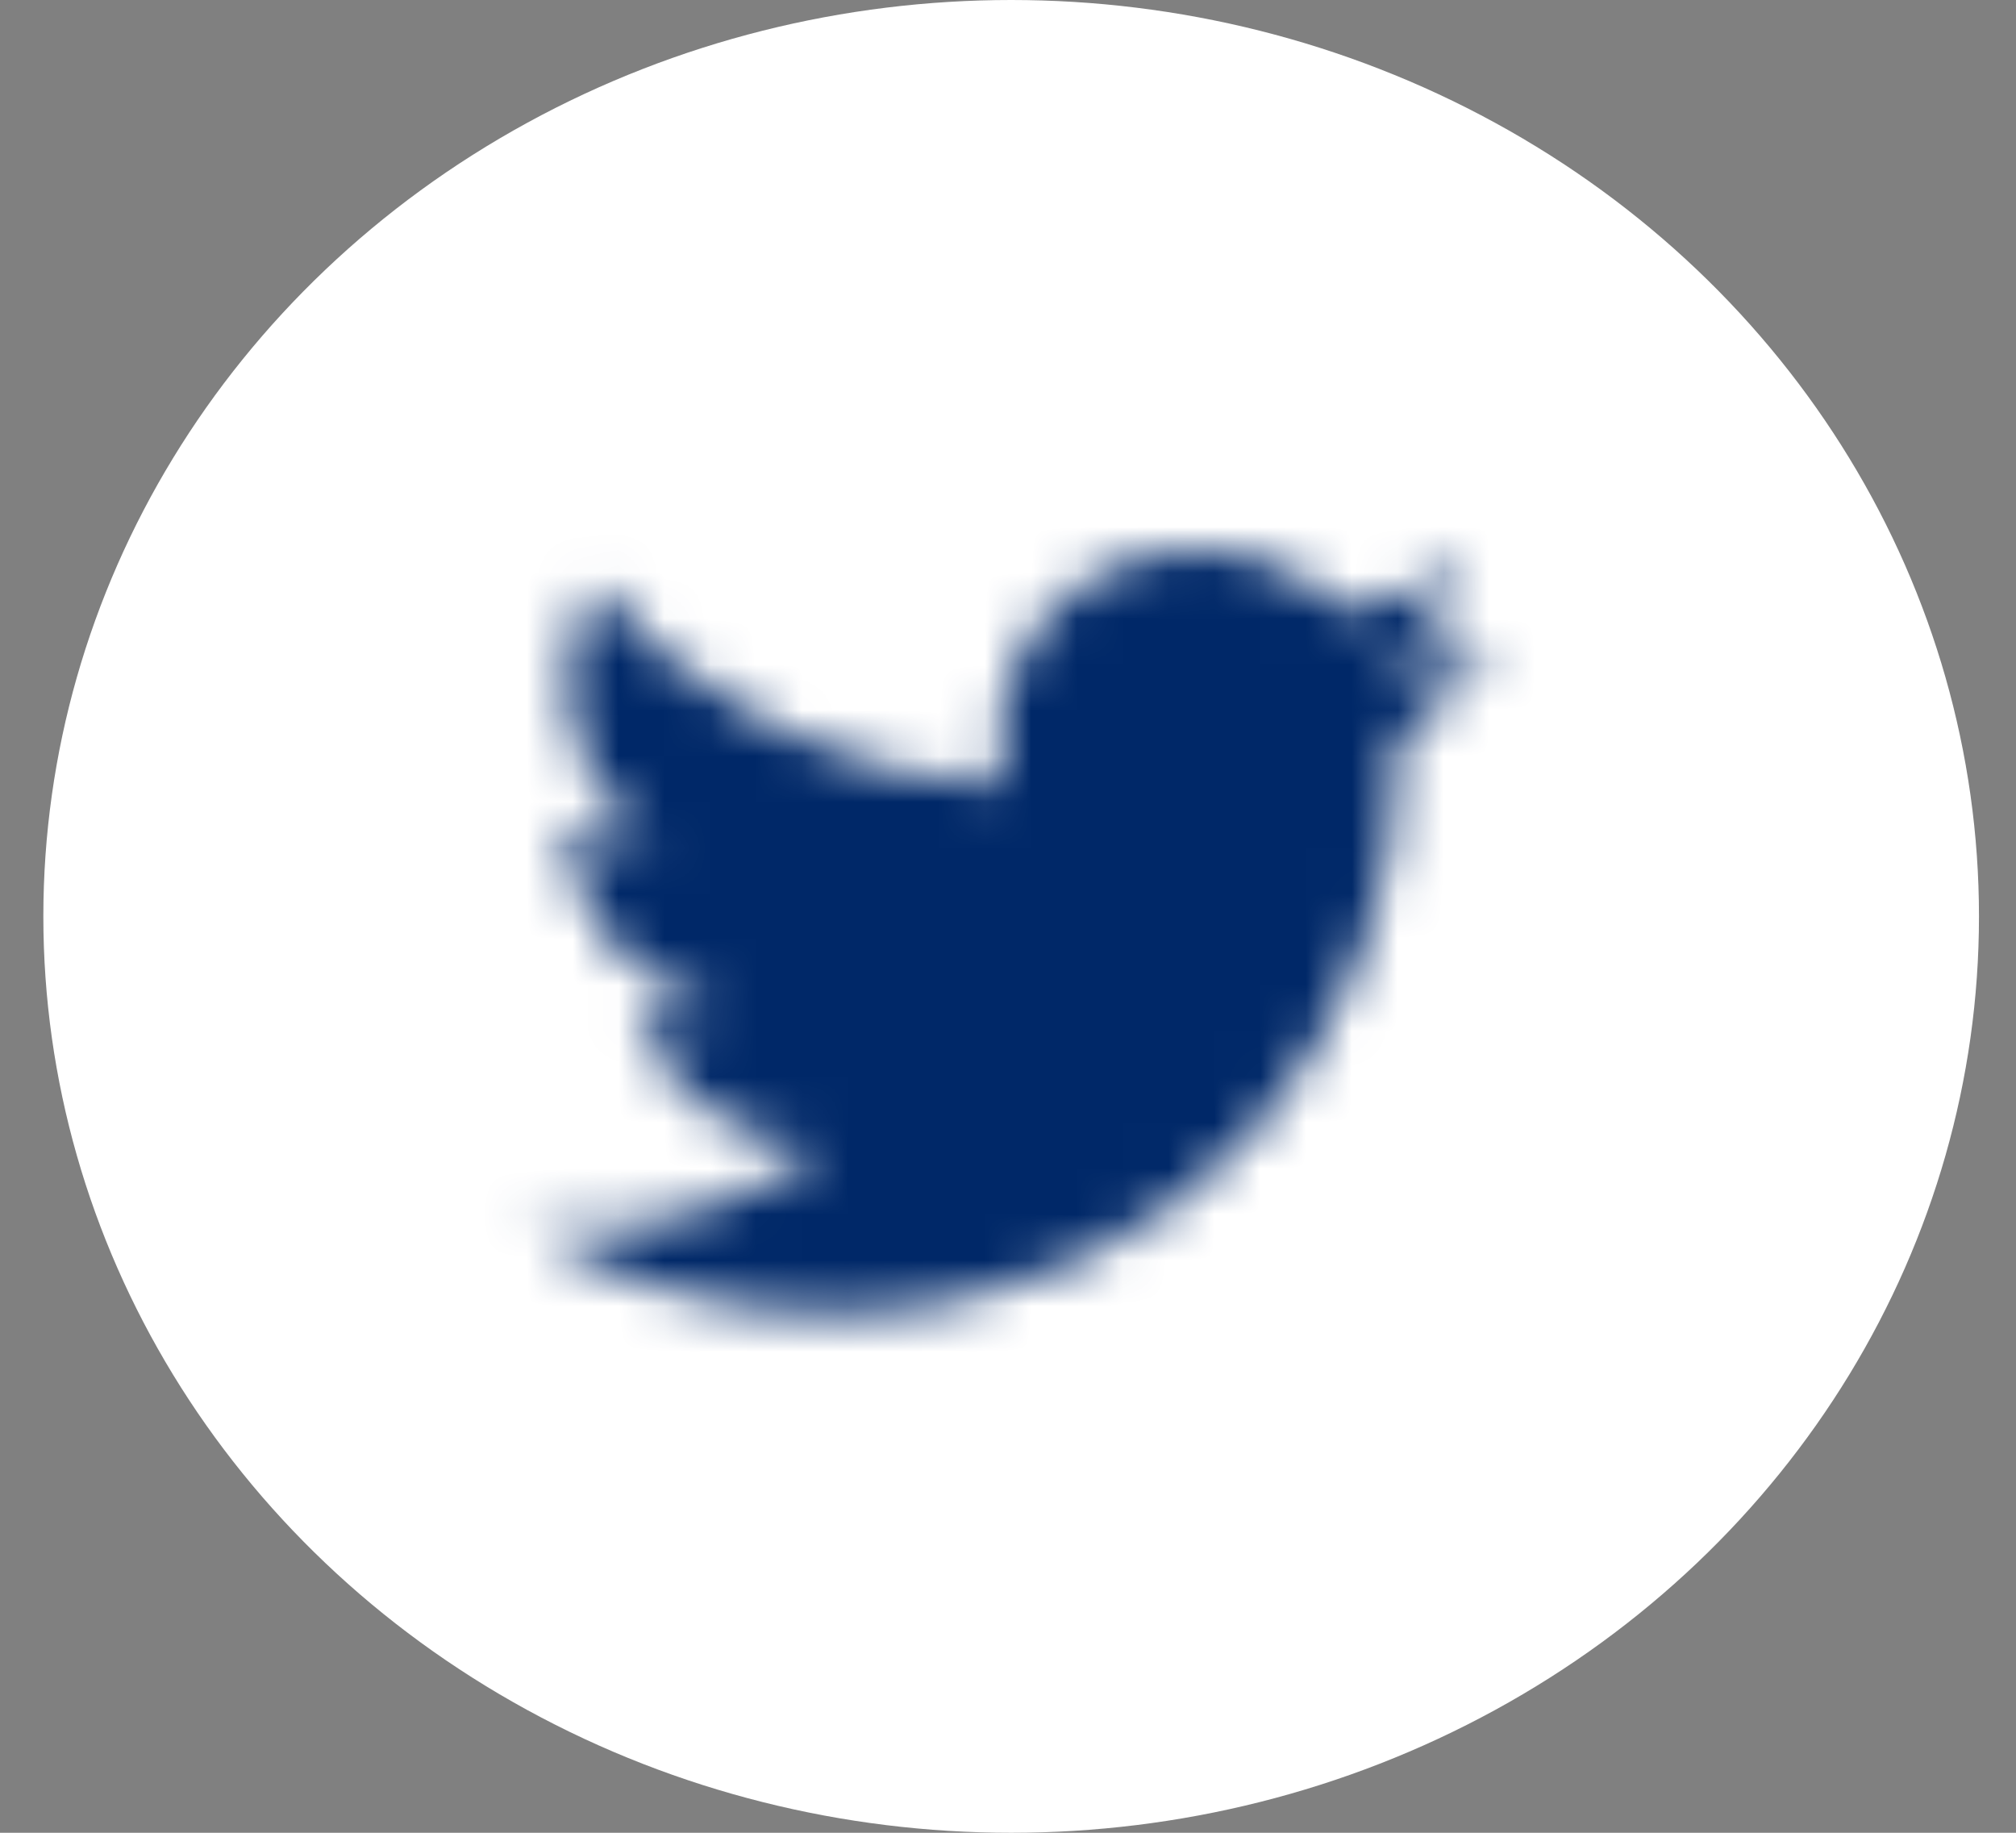 <svg width="44" height="40" viewBox="0 0 44 40" fill="none" xmlns="http://www.w3.org/2000/svg">
<rect x="0" y="0" width="44" height="40" fill="#808080" stroke="none"/>
<ellipse cx="22.069" cy="20" rx="21.123" ry="20" fill="white"/>
<path fill-rule="evenodd" clip-rule="evenodd" d="M32.63 13.973C31.854 14.308 31.018 14.534 30.142 14.635C31.037 14.115 31.724 13.29 32.047 12.308C31.209 12.79 30.283 13.14 29.294 13.328C28.505 12.51 27.378 12 26.131 12C23.739 12 21.799 13.884 21.799 16.207C21.799 16.537 21.836 16.857 21.91 17.166C18.309 16.99 15.116 15.316 12.977 12.768C12.604 13.392 12.391 14.115 12.391 14.886C12.391 16.345 13.156 17.633 14.319 18.387C13.61 18.367 12.94 18.175 12.355 17.863V17.914C12.355 19.953 13.849 21.654 15.833 22.04C15.469 22.138 15.086 22.188 14.691 22.188C14.412 22.188 14.139 22.163 13.875 22.113C14.427 23.784 16.026 25.001 17.923 25.034C16.44 26.163 14.57 26.836 12.541 26.836C12.191 26.836 11.845 26.816 11.507 26.778C13.425 27.97 15.704 28.667 18.15 28.667C26.122 28.667 30.48 22.256 30.48 16.696C30.48 16.513 30.477 16.33 30.469 16.151C31.316 15.557 32.051 14.817 32.63 13.973" fill="white"/>
<mask id="mask0_3_2691" style="mask-type:luminance" maskUnits="userSpaceOnUse" x="11" y="12" width="22" height="17">
<path fill-rule="evenodd" clip-rule="evenodd" d="M32.63 13.973C31.854 14.308 31.018 14.534 30.142 14.635C31.037 14.115 31.724 13.29 32.047 12.308C31.209 12.79 30.283 13.14 29.294 13.328C28.505 12.51 27.378 12 26.131 12C23.739 12 21.799 13.884 21.799 16.207C21.799 16.537 21.836 16.857 21.91 17.166C18.309 16.99 15.116 15.316 12.977 12.768C12.604 13.392 12.391 14.115 12.391 14.886C12.391 16.345 13.156 17.633 14.319 18.387C13.61 18.367 12.94 18.175 12.355 17.863V17.914C12.355 19.953 13.849 21.654 15.833 22.04C15.469 22.138 15.086 22.188 14.691 22.188C14.412 22.188 14.139 22.163 13.875 22.113C14.427 23.784 16.026 25.001 17.923 25.034C16.44 26.163 14.57 26.836 12.541 26.836C12.191 26.836 11.845 26.816 11.507 26.778C13.425 27.97 15.704 28.667 18.15 28.667C26.122 28.667 30.48 22.256 30.48 16.696C30.48 16.513 30.477 16.33 30.469 16.151C31.316 15.557 32.051 14.817 32.63 13.973" fill="white"/>
</mask>
<g mask="url(#mask0_3_2691)">
<path fill-rule="evenodd" clip-rule="evenodd" d="M0.945 0H43.192V40H0.945V0Z" fill="#002868"/>
</g>
</svg>
